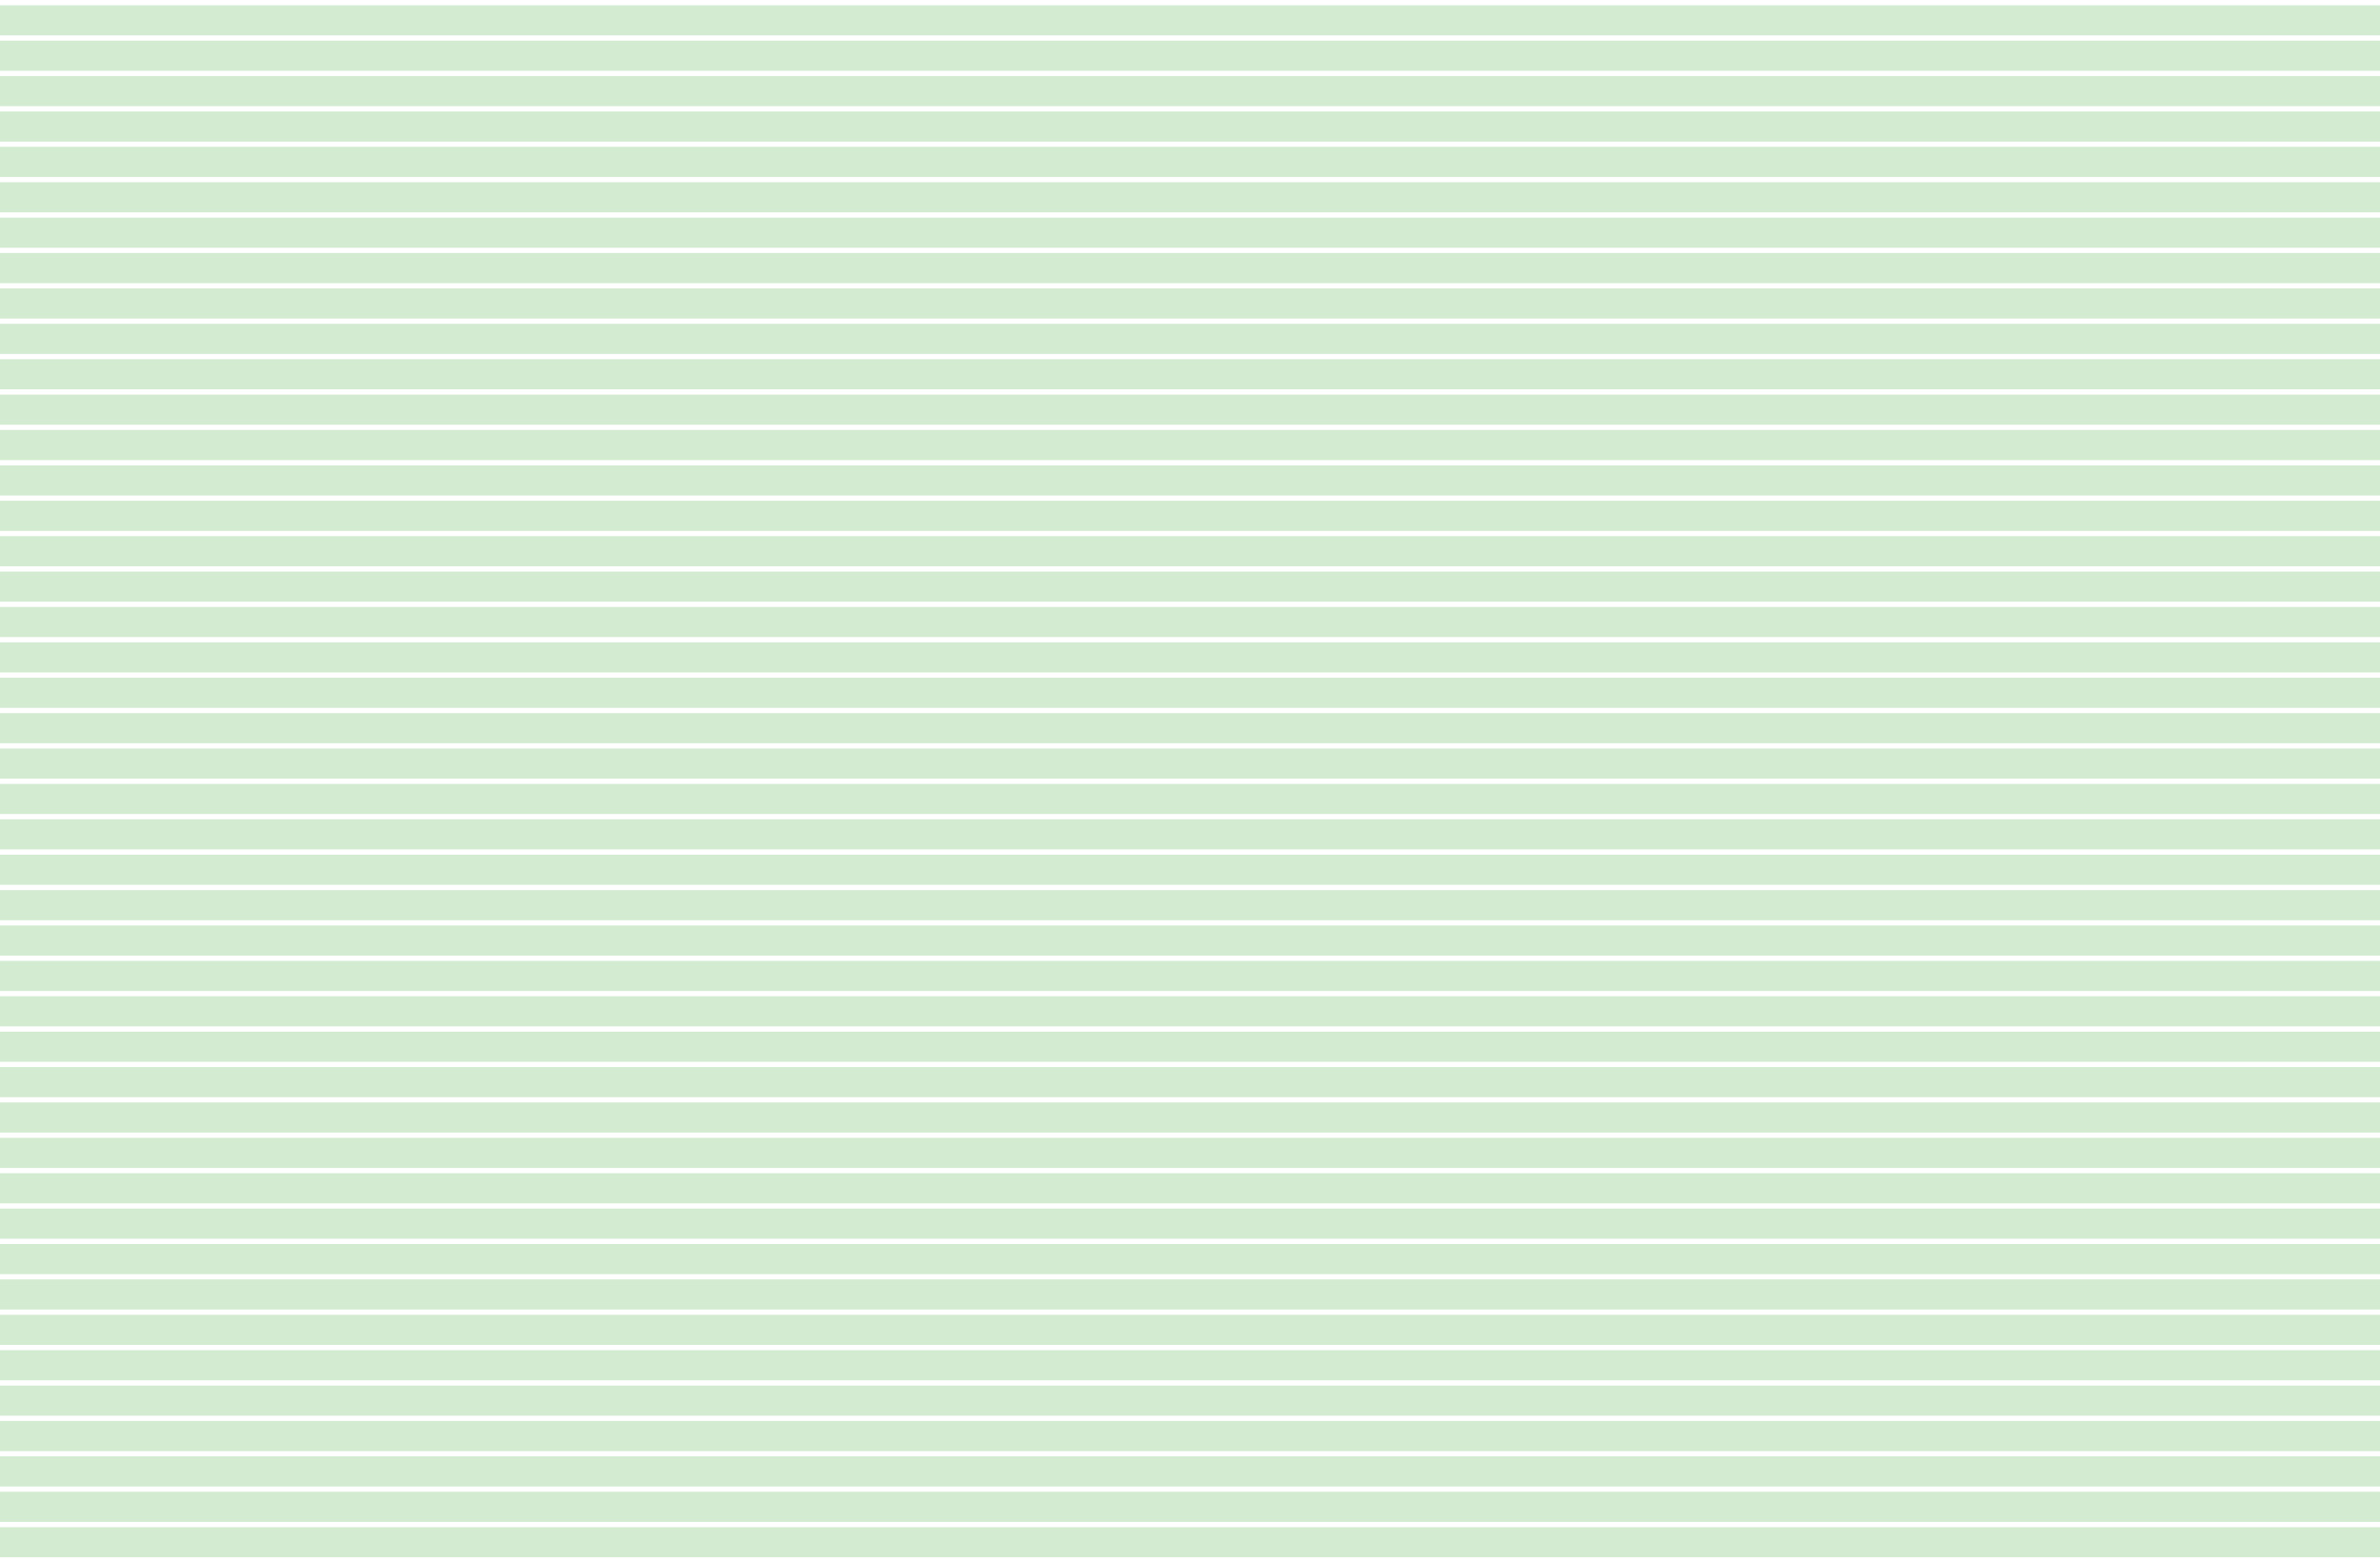 <svg width="790" height="518" viewBox="0 0 790 518" fill="none" xmlns="http://www.w3.org/2000/svg">
<line y1="512.017" x2="790" y2="512.017" stroke="#6CBB65" stroke-opacity="0.3" stroke-width="10"/>
<line y1="500.267" x2="790" y2="500.267" stroke="#6CBB65" stroke-opacity="0.3" stroke-width="10"/>
<line y1="488.516" x2="790" y2="488.516" stroke="#6CBB65" stroke-opacity="0.3" stroke-width="10"/>
<line y1="453.264" x2="790" y2="453.264" stroke="#6CBB65" stroke-opacity="0.3" stroke-width="10"/>
<line y1="441.515" x2="790" y2="441.515" stroke="#6CBB65" stroke-opacity="0.3" stroke-width="10"/>
<line y1="429.764" x2="790" y2="429.764" stroke="#6CBB65" stroke-opacity="0.3" stroke-width="10"/>
<line y1="418.014" x2="790" y2="418.014" stroke="#6CBB65" stroke-opacity="0.3" stroke-width="10"/>
<line y1="382.763" x2="790" y2="382.763" stroke="#6CBB65" stroke-opacity="0.3" stroke-width="10"/>
<line y1="371.012" x2="790" y2="371.012" stroke="#6CBB65" stroke-opacity="0.3" stroke-width="10"/>
<line y1="335.761" x2="790" y2="335.761" stroke="#6CBB65" stroke-opacity="0.3" stroke-width="10"/>
<line y1="324.01" x2="790" y2="324.01" stroke="#6CBB65" stroke-opacity="0.3" stroke-width="10"/>
<line y1="312.26" x2="790" y2="312.26" stroke="#6CBB65" stroke-opacity="0.3" stroke-width="10"/>
<line y1="300.51" x2="790" y2="300.51" stroke="#6CBB65" stroke-opacity="0.3" stroke-width="10"/>
<line y1="288.759" x2="790" y2="288.759" stroke="#6CBB65" stroke-opacity="0.3" stroke-width="10"/>
<line y1="277.009" x2="790" y2="277.009" stroke="#6CBB65" stroke-opacity="0.3" stroke-width="10"/>
<line y1="265.258" x2="790" y2="265.258" stroke="#6CBB65" stroke-opacity="0.3" stroke-width="10"/>
<line y1="253.508" x2="790" y2="253.508" stroke="#6CBB65" stroke-opacity="0.3" stroke-width="10"/>
<line y1="241.758" x2="790" y2="241.758" stroke="#6CBB65" stroke-opacity="0.3" stroke-width="10"/>
<line y1="218.257" x2="790" y2="218.257" stroke="#6CBB65" stroke-opacity="0.3" stroke-width="10"/>
<line y1="206.507" x2="790" y2="206.507" stroke="#6CBB65" stroke-opacity="0.3" stroke-width="10"/>
<line y1="183.006" x2="790" y2="183.006" stroke="#6CBB65" stroke-opacity="0.3" stroke-width="10"/>
<line y1="136.005" x2="790" y2="136.005" stroke="#6CBB65" stroke-opacity="0.3" stroke-width="10"/>
<line y1="124.254" x2="790" y2="124.254" stroke="#6CBB65" stroke-opacity="0.3" stroke-width="10"/>
<line y1="100.753" x2="790" y2="100.753" stroke="#6CBB65" stroke-opacity="0.3" stroke-width="10"/>
<line y1="65.502" x2="790" y2="65.502" stroke="#6CBB65" stroke-opacity="0.3" stroke-width="10"/>
<line y1="159.506" x2="790" y2="159.506" stroke="#6CBB65" stroke-opacity="0.3" stroke-width="10"/>
<line y1="406.264" x2="790" y2="406.264" stroke="#6CBB65" stroke-opacity="0.3" stroke-width="10"/>
<line y1="53.752" x2="790" y2="53.752" stroke="#6CBB65" stroke-opacity="0.3" stroke-width="10"/>
<line y1="77.252" x2="790" y2="77.252" stroke="#6CBB65" stroke-opacity="0.3" stroke-width="10"/>
<line y1="194.757" x2="790" y2="194.757" stroke="#6CBB65" stroke-opacity="0.3" stroke-width="10"/>
<line y1="394.513" x2="790" y2="394.513" stroke="#6CBB65" stroke-opacity="0.3" stroke-width="10"/>
<line y1="42.002" x2="790" y2="42.002" stroke="#6CBB65" stroke-opacity="0.3" stroke-width="10"/>
<line y1="359.262" x2="790" y2="359.262" stroke="#6CBB65" stroke-opacity="0.3" stroke-width="10"/>
<line y1="6.75" x2="790" y2="6.75" stroke="#6CBB65" stroke-opacity="0.3" stroke-width="10"/>
<line y1="112.504" x2="790" y2="112.504" stroke="#6CBB65" stroke-opacity="0.3" stroke-width="10"/>
<line y1="230.007" x2="790" y2="230.007" stroke="#6CBB65" stroke-opacity="0.3" stroke-width="10"/>
<line y1="476.765" x2="790" y2="476.765" stroke="#6CBB65" stroke-opacity="0.3" stroke-width="10"/>
<line y1="30.25" x2="790" y2="30.25" stroke="#6CBB65" stroke-opacity="0.3" stroke-width="10"/>
<line y1="171.256" x2="790" y2="171.256" stroke="#6CBB65" stroke-opacity="0.3" stroke-width="10"/>
<line y1="465.015" x2="790" y2="465.015" stroke="#6CBB65" stroke-opacity="0.3" stroke-width="10"/>
<line y1="18.501" x2="790" y2="18.501" stroke="#6CBB65" stroke-opacity="0.3" stroke-width="10"/>
<line y1="89.003" x2="790" y2="89.003" stroke="#6CBB65" stroke-opacity="0.3" stroke-width="10"/>
<line y1="147.755" x2="790" y2="147.755" stroke="#6CBB65" stroke-opacity="0.3" stroke-width="10"/>
<line y1="347.511" x2="790" y2="347.511" stroke="#6CBB65" stroke-opacity="0.3" stroke-width="10"/>
</svg>

